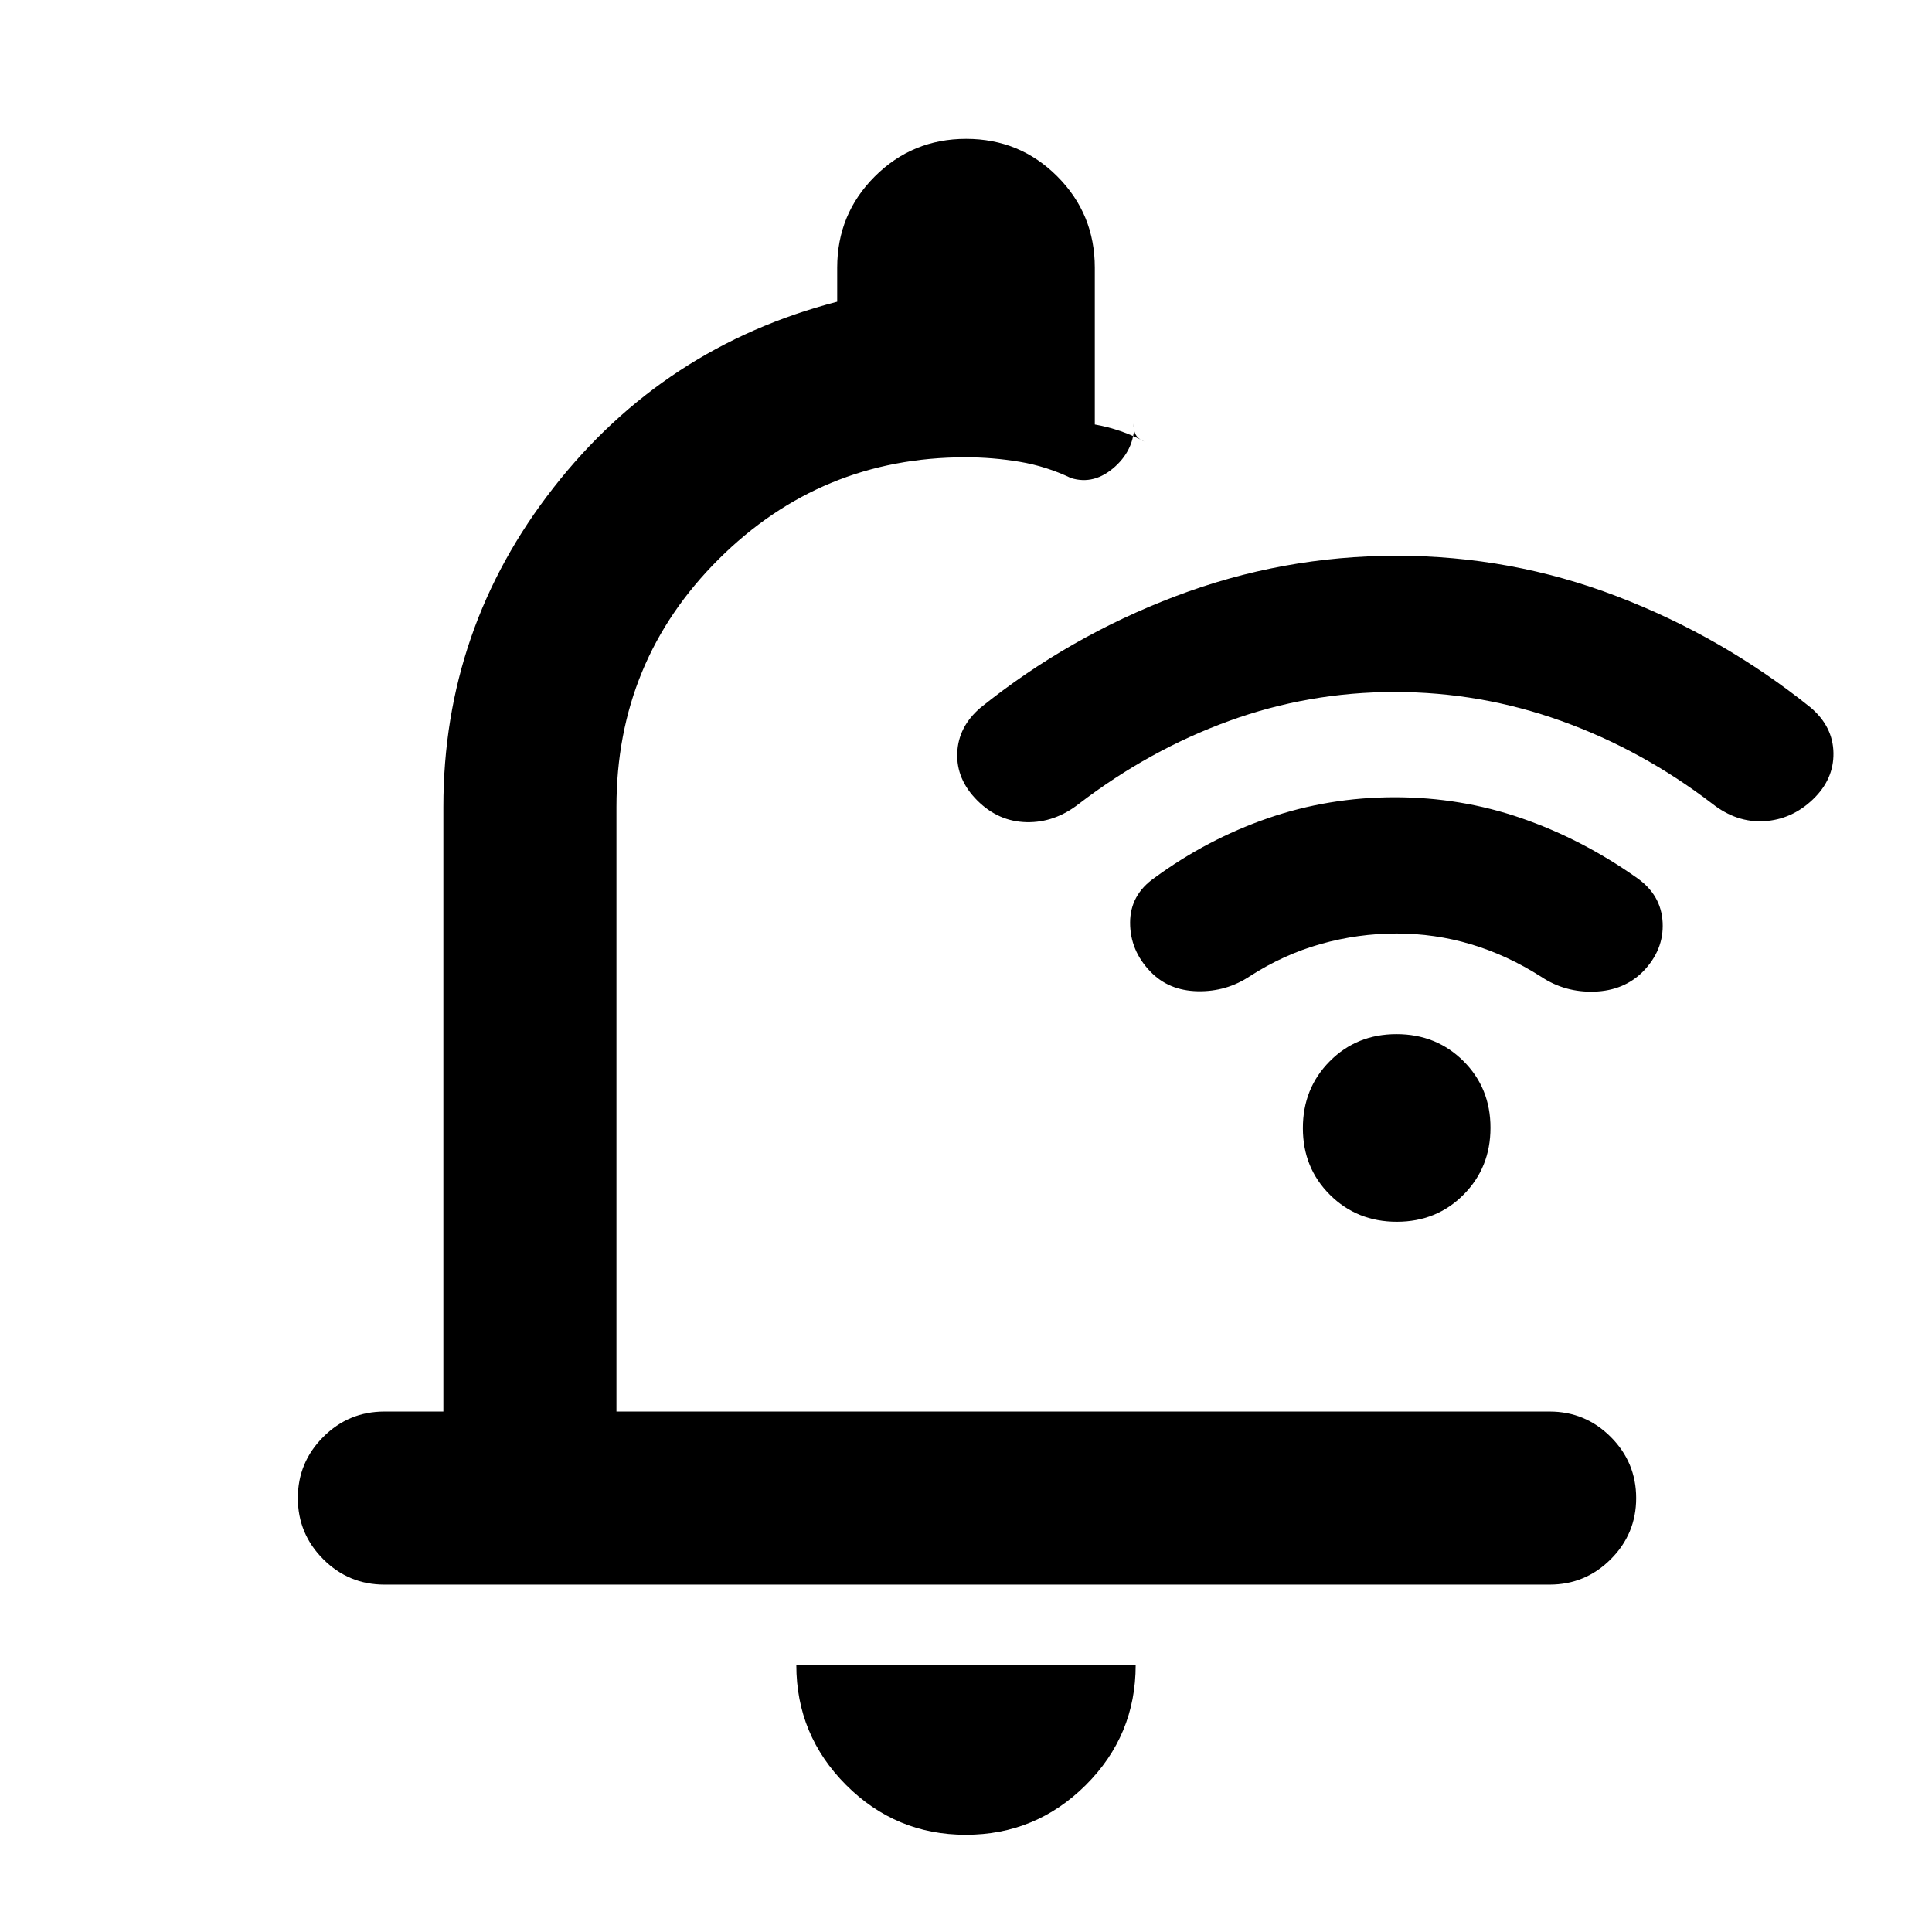 <svg xmlns="http://www.w3.org/2000/svg" height="24" viewBox="0 -960 960 960" width="24"><path d="M693-616.15q-42.77 0-82.37 14.41-39.59 14.41-74.48 41.12-12.07 9.47-26.07 9.16-14-.31-24.46-10.77-10.47-10.46-9.97-23.58.5-13.11 11.58-22.57 43.85-35.23 96.85-55.35 53.01-20.12 109.89-20.12t109.41 20.12q52.54 20.12 96.39 55.35 11.08 9.46 11.27 22.57.19 13.12-10.27 23.08-10.46 9.96-24.15 10.77-13.7.81-25.77-8.66-34.88-26.71-74.98-41.12-40.1-14.41-82.87-14.41Zm.93 120q-19.08 0-37.55 5.19-18.46 5.19-35.23 15.96-11.69 7.85-26.07 7.54-14.39-.31-23.46-9.77-10.08-10.46-10.08-24.27 0-13.81 12.08-22.27Q599.85-543 630-553.42q30.15-10.43 63.04-10.43 32.88 0 63 10.43 30.11 10.42 57.34 29.65 12.08 8.46 12.77 22.13.7 13.67-9.77 24.41-9.46 9.46-24.08 9.96-14.63.5-26.45-7.35-16.88-10.77-34.86-16.15-17.98-5.38-37.06-5.38Zm.15 143.23q-19.77 0-33.23-13.38-13.46-13.38-13.46-33.15 0-19.78 13.37-33.24 13.38-13.46 33.16-13.46 19.77 0 33.23 13.37 13.46 13.38 13.46 33.16 0 19.77-13.37 33.23-13.38 13.47-33.16 13.47ZM479.9-48.31q-34.82 0-59.51-24.76-24.7-24.77-24.7-59.55h168.62q0 34.93-24.8 59.62-24.79 24.69-59.61 24.69Zm-259.59-210.3v-300.47q0-88.69 54.81-158.69 54.8-70 140.88-92.31V-827q0-26.67 18.69-45.33Q453.38-891 480.07-891q26.7 0 45.31 18.67Q544-853.67 544-827v77.92q6.54 1.16 12.69 3.27 6.16 2.12 11.93 5.2-3.85-1.54-4.81-4.62-.96-3.08-.19-6.15.77 13.92-9.54 23.23-10.31 9.3-21.92 5.69-12.24-5.85-25.51-8.08-13.26-2.23-26.94-2.23-71.81 0-122.61 50.62-50.79 50.61-50.79 123.07v300.47H770q17.75 0 30.37 12.62Q813-233.36 813-215.6q0 17.75-12.63 30.37-12.62 12.61-30.37 12.61H191q-17.75 0-30.37-12.62Q148-197.87 148-215.63q0-17.75 12.63-30.37 12.62-12.61 30.37-12.61h29.31Zm278.15-237.08Z"/></svg>